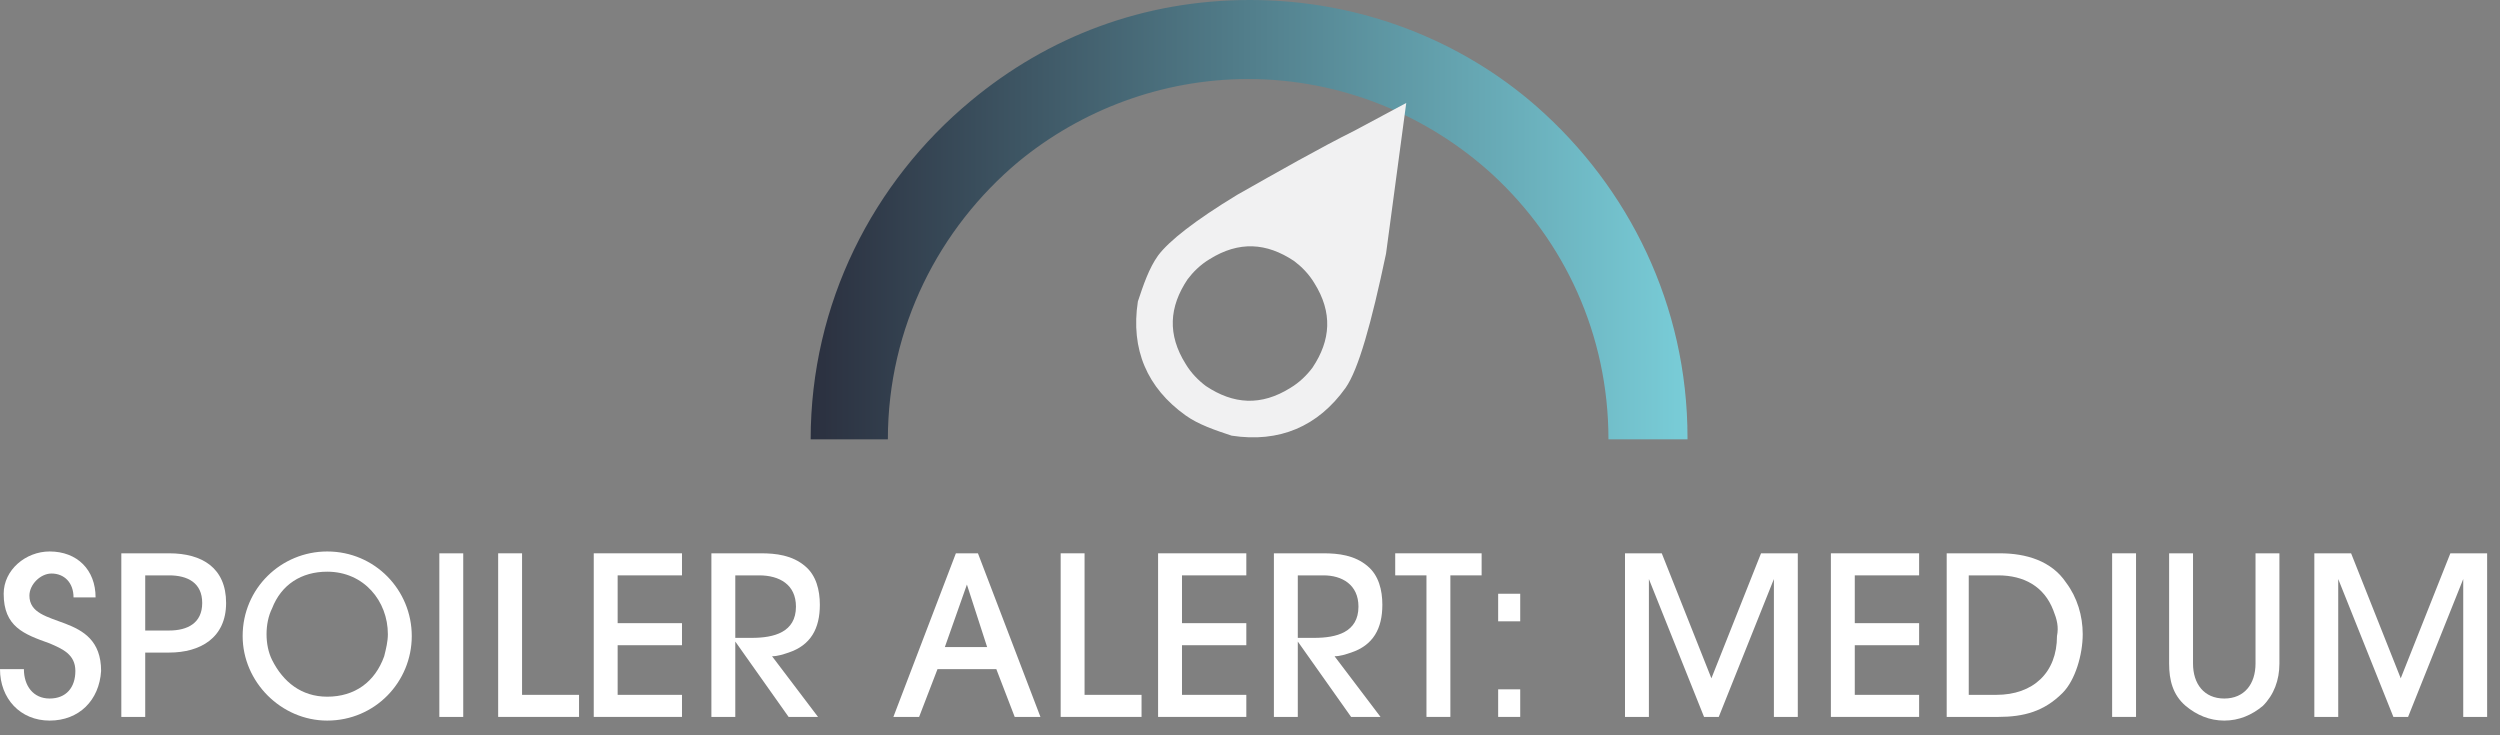 <?xml version="1.0" encoding="utf-8"?>
<!-- Generator: Adobe Illustrator 18.1.0, SVG Export Plug-In . SVG Version: 6.00 Build 0)  -->
<svg version="1.1" id="Layer_1" xmlns="http://www.w3.org/2000/svg" xmlns:xlink="http://www.w3.org/1999/xlink" x="0px" y="0px"
	 viewBox="0 0 136 40" style="enable-background:new 0 0 136 40;" xml:space="preserve">
<rect x="0" y="0" width="136" height="40" fill="#808080" stroke="none"/>
<style type="text/css">
	.st0{fill:#FFFFFF;}
	.st1{fill:url(#SVGID_1_);}
	.st2{fill:#F1F1F2;}
</style>
<g>
	<path class="st0" d="M2.7,39.2C1.1,39.2,0,38,0,36.4h1.3c0,0.9,0.5,1.6,1.4,1.6c0.9,0,1.4-0.6,1.4-1.5c0-0.9-0.7-1.2-1.4-1.5
		c-1.4-0.5-2.5-0.9-2.5-2.7C0.2,31,1.4,30,2.7,30c1.5,0,2.5,1,2.5,2.5H4c0-0.8-0.5-1.3-1.2-1.3c-0.6,0-1.2,0.6-1.2,1.2
		c0,1.9,3.9,0.8,3.9,4.1C5.4,38.1,4.3,39.2,2.7,39.2z"/>
	<path class="st0" d="M9.2,35.5H7.9V39H6.6v-8.9h2.6c1.8,0,3.1,0.8,3.1,2.7C12.3,34.7,10.9,35.5,9.2,35.5z M9.2,31.3H7.9v3h1.3
		c1,0,1.8-0.4,1.8-1.5C11,31.7,10.2,31.3,9.2,31.3z"/>
	<path class="st0" d="M17.8,39.2c-2.5,0-4.6-2.1-4.6-4.6c0-2.6,2.1-4.6,4.6-4.6c2.6,0,4.6,2.1,4.6,4.6
		C22.4,37.1,20.4,39.2,17.8,39.2z M17.8,31.1c-1.4,0-2.5,0.7-3,2c-0.2,0.4-0.3,0.9-0.3,1.4c0,0.5,0.1,1,0.3,1.4c0.6,1.2,1.6,2,3,2
		c1.5,0,2.6-0.8,3.1-2.2c0.1-0.4,0.2-0.8,0.2-1.2C21.1,32.7,19.8,31.1,17.8,31.1z"/>
	<path class="st0" d="M23.9,39v-8.9h1.3V39H23.9z"/>
	<path class="st0" d="M27.1,39v-8.9h1.3v7.7h3.1V39H27.1z"/>
	<path class="st0" d="M32.3,39v-8.9h4.8v1.2h-3.5v2.6h3.5v1.2h-3.5v2.7h3.5V39H32.3z"/>
	<path class="st0" d="M42.9,35.5c-0.3,0.1-0.6,0.2-0.9,0.2l2.5,3.3h-1.6L40,34.9h0V39h-1.3v-8.9h2.7c0.8,0,1.7,0.1,2.4,0.7
		c0.6,0.5,0.8,1.3,0.8,2.1C44.6,34.2,44.1,35.1,42.9,35.5z M41.3,31.3H40v3.4h0.9c1.2,0,2.4-0.3,2.4-1.7
		C43.3,31.8,42.4,31.3,41.3,31.3z"/>
	<path class="st0" d="M55.2,39l-1-2.6H51L50,39h-1.4l3.4-8.9h1.2l3.4,8.9H55.2z M52.6,31.8L52.6,31.8l-1.2,3.4h2.3L52.6,31.8z"/>
	<path class="st0" d="M57.7,39v-8.9H59v7.7h3.1V39H57.7z"/>
	<path class="st0" d="M63,39v-8.9h4.8v1.2h-3.5v2.6h3.5v1.2h-3.5v2.7h3.5V39H63z"/>
	<path class="st0" d="M73.5,35.5c-0.3,0.1-0.6,0.2-0.9,0.2l2.5,3.3h-1.6l-2.9-4.1h0V39h-1.3v-8.9H72c0.8,0,1.7,0.1,2.4,0.7
		c0.6,0.5,0.8,1.3,0.8,2.1C75.2,34.2,74.7,35.1,73.5,35.5z M72,31.3h-1.4v3.4h0.9c1.2,0,2.4-0.3,2.4-1.7C73.9,31.8,73,31.3,72,31.3z
		"/>
	<path class="st0" d="M78.9,31.3V39h-1.3v-7.7h-1.7v-1.2h4.7v1.2H78.9z"/>
	<path class="st0" d="M81.5,33.8v-1.5h1.2v1.5H81.5z M81.5,39v-1.5h1.2V39H81.5z"/>
	<path class="st0" d="M96.5,39v-7.5h0l-3,7.5h-0.8l-3-7.5h0V39h-1.3v-8.9h2l2.7,6.8l2.7-6.8h2V39H96.5z"/>
	<path class="st0" d="M99.6,39v-8.9h4.8v1.2h-3.5v2.6h3.5v1.2h-3.5v2.7h3.5V39H99.6z"/>
	<path class="st0" d="M112.2,37.7c-1,1-2.1,1.3-3.5,1.3h-2.8v-8.9h2.9c1.4,0,2.8,0.4,3.6,1.6c0.6,0.8,0.9,1.8,0.9,2.8
		C113.3,35.6,112.9,37,112.2,37.7z M111.7,33.2c-0.5-1.3-1.6-1.9-3-1.9h-1.6v6.5h1.5c2,0,3.3-1.2,3.3-3.2
		C112,34.1,111.9,33.7,111.7,33.2z"/>
	<path class="st0" d="M114.9,39v-8.9h1.3V39H114.9z"/>
	<path class="st0" d="M123.1,38.4c-0.6,0.5-1.3,0.8-2.1,0.8c-0.8,0-1.5-0.3-2.1-0.8c-0.7-0.6-0.9-1.4-0.9-2.3v-6h1.3v6
		c0,1.1,0.6,1.9,1.7,1.9c1.1,0,1.7-0.8,1.7-1.9v-6h1.3v6C124,37,123.7,37.8,123.1,38.4z"/>
	<path class="st0" d="M134,39v-7.5h0l-3,7.5h-0.8l-3-7.5h0V39h-1.3v-8.9h2l2.7,6.8l2.7-6.8h2V39H134z"/>
</g>
<g>
	<g>
		<linearGradient id="SVGID_1_" gradientUnits="userSpaceOnUse" x1="44.154" y1="11.923" x2="91.846" y2="11.923">
			<stop  offset="0" style="stop-color:#2B303F"/>
			<stop  offset="1" style="stop-color:#79CDD8"/>
		</linearGradient>
		<path class="st1" d="M91.8,23.8c0-7.2-3.2-13.6-8.2-18C79.5,2.2,74,0,68,0c-5.8,0-11,2-15.2,5.5c-5.3,4.4-8.7,11-8.7,18.4h4.2
			c0-6.1,2.8-11.5,7.1-15.1c3.4-2.8,7.8-4.5,12.5-4.5c5.1,0,9.8,2,13.3,5.2c3.9,3.6,6.3,8.7,6.3,14.4H91.8z"/>
	</g>
	<path class="st2" d="M75.4,13.8l1.1-8.2l-2.8,1.5c-2,1-4.1,2.2-6.4,3.5c-2.3,1.4-3.7,2.5-4.3,3.3c-0.5,0.7-0.8,1.6-1.1,2.5
		c-0.4,2.6,0.5,4.7,2.6,6.2c0.7,0.5,1.6,0.8,2.5,1.1c2.6,0.4,4.7-0.5,6.2-2.6C73.9,20.1,74.6,17.6,75.4,13.8z M70.2,21.1
		c-1.6,1-3.1,0.9-4.6-0.1c-0.4-0.3-0.8-0.7-1.1-1.2c-1-1.6-0.9-3.1,0.1-4.6c0.3-0.4,0.7-0.8,1.2-1.1c1.6-1,3.1-0.9,4.6,0.1
		c0.4,0.3,0.8,0.7,1.1,1.2c1,1.6,0.9,3.1-0.1,4.6C71.1,20.4,70.7,20.8,70.2,21.1z"/>
</g>
</svg>

